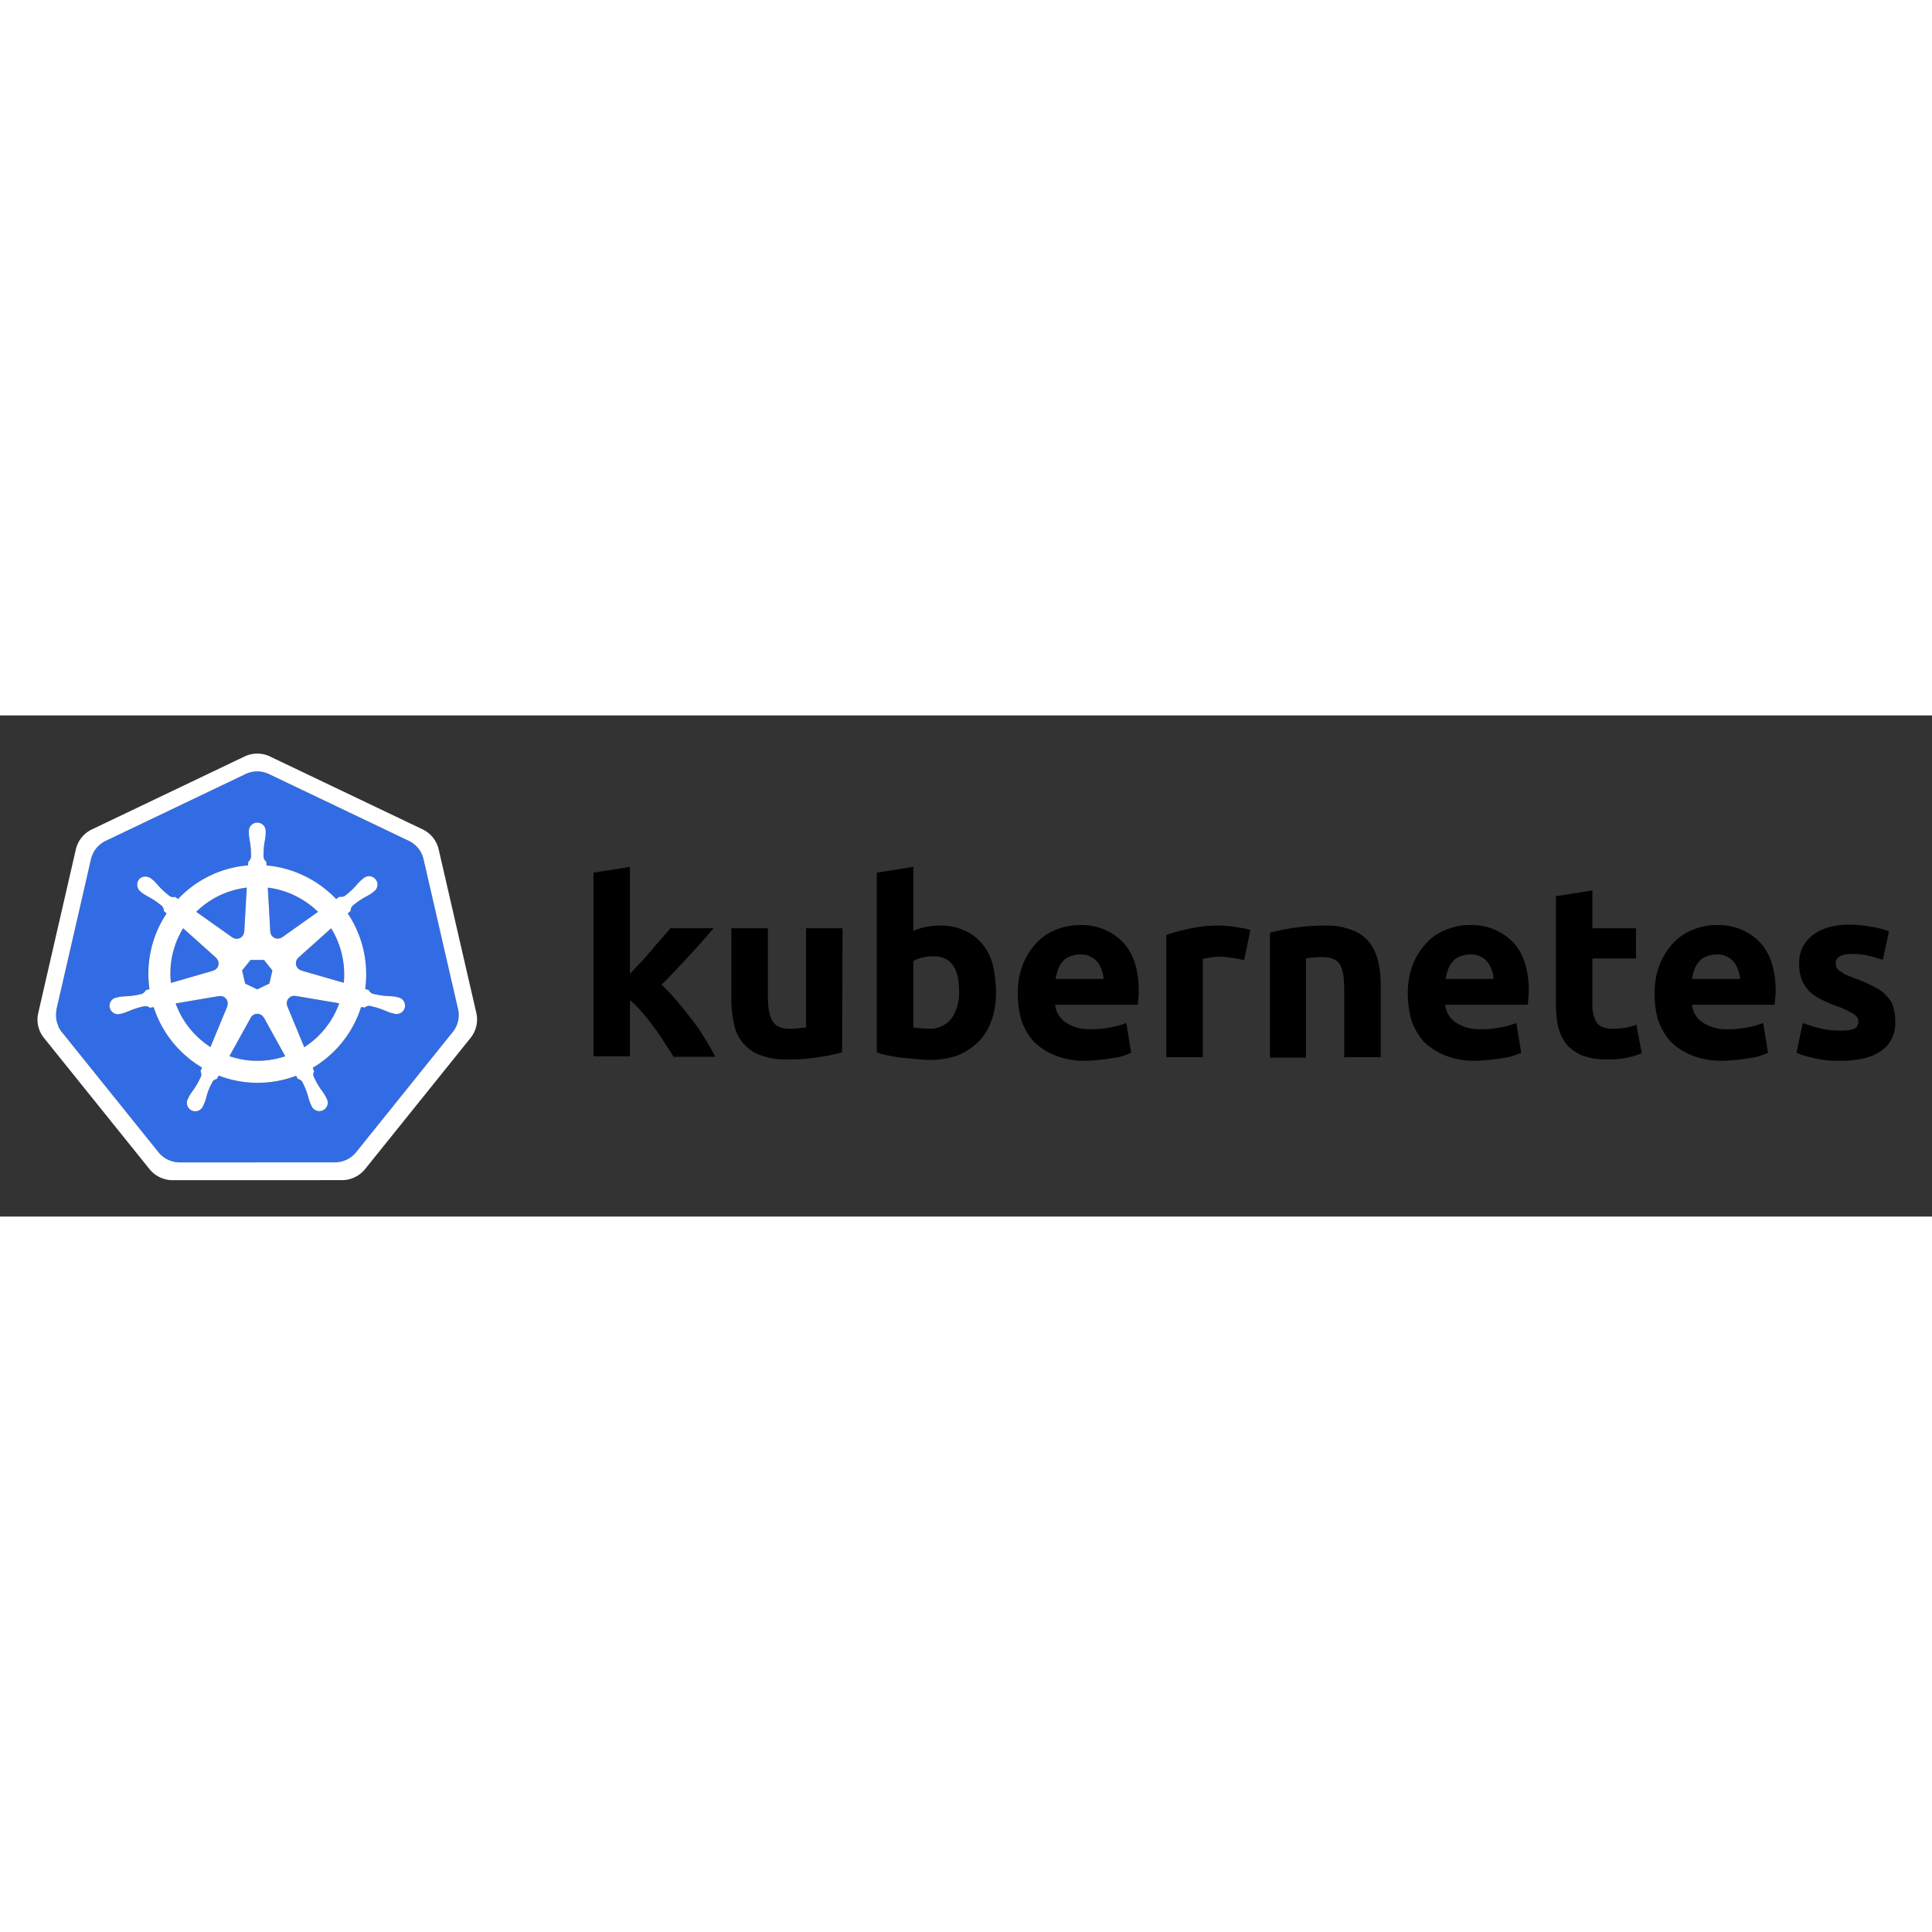 <svg xmlns="http://www.w3.org/2000/svg" viewBox="-4.34 -4.34 446.94 115.94" height="1em" width="1em">
  <rect x="-4.34" y="-4.34" width="446.94" height="115.94" fill="#333333" stroke="none"/>
  <defs>
    <style>
      .cls-1{fill:#fff}.cls-2{fill:#326ce5}
    </style>
  </defs>
  <g id="its-pronounced">
    <g id="kyoob-cuttle">
      <path id="kkkkkkk" d="M141.292 55.594c.823-.926 1.646-1.852 2.572-2.778.926-1.029 1.75-1.955 2.572-2.88.823-1.03 1.646-1.956 2.367-2.779s1.44-1.646 1.954-2.263h9.98c-1.955 2.263-3.91 4.527-5.864 6.584q-2.778 3.087-6.173 6.482a41.554 41.554 0 0 1 3.498 3.704c1.234 1.44 2.366 2.88 3.498 4.32a43.936 43.936 0 0 1 3.086 4.528c.926 1.543 1.75 2.88 2.367 4.115h-9.671c-.618-1.029-1.338-2.058-2.058-3.19a37.46 37.46 0 0 0-2.47-3.6 29.584 29.584 0 0 0-2.777-3.498 17.678 17.678 0 0 0-2.778-2.778v12.963h-8.436v-42.49l8.436-1.338v24.898"/>
      <path id="uuuuuuu" d="M190.47 73.598a40.037 40.037 0 0 1-5.555 1.132 39.77 39.77 0 0 1-7.1.514 16.577 16.577 0 0 1-6.378-1.028 9.45 9.45 0 0 1-5.967-7.202 24.194 24.194 0 0 1-.618-5.556V44.894h8.437v15.535c0 2.675.309 4.63 1.029 5.865s2.057 1.852 4.012 1.852a13.117 13.117 0 0 0 1.955-.103c.72-.103 1.235-.103 1.852-.206V44.894h8.436l-.103 28.704"/>
      <path id="bbbbbbb" d="M217.529 59.503c0-5.452-1.955-8.127-5.968-8.127a10.988 10.988 0 0 0-2.572.308 7.775 7.775 0 0 0-2.057.823v15.33c.411.103.926.103 1.543.206.617 0 1.337.103 2.058.103a6.37 6.37 0 0 0 5.247-2.367 10.55 10.55 0 0 0 1.749-6.276m8.539.206a18.63 18.63 0 0 1-1.029 6.482 13.242 13.242 0 0 1-2.983 4.938 15.823 15.823 0 0 1-4.836 3.19 18.829 18.829 0 0 1-6.585 1.028c-1.028 0-2.057-.103-3.189-.205s-2.16-.206-3.292-.31c-1.029-.102-2.058-.308-3.087-.514a13.004 13.004 0 0 1-2.572-.72V32.033l8.437-1.337v14.815a14.37 14.37 0 0 1 2.983-.926 17.027 17.027 0 0 1 3.293-.308 13.036 13.036 0 0 1 5.555 1.131 11.142 11.142 0 0 1 4.116 3.087 12.408 12.408 0 0 1 2.469 4.938 29.216 29.216 0 0 1 .72 6.276"/>
      <path id="eeeeeee0" d="M231.11 60.018a17.557 17.557 0 0 1 1.234-6.893 15.744 15.744 0 0 1 3.19-4.939 11.991 11.991 0 0 1 4.526-2.983 13.75 13.75 0 0 1 5.35-1.03 13.168 13.168 0 0 1 9.98 3.91c2.469 2.572 3.703 6.38 3.703 11.317a9.413 9.413 0 0 1-.102 1.647c0 .514-.103 1.028-.103 1.543H239.75a5.64 5.64 0 0 0 2.47 4.115 9.789 9.789 0 0 0 5.761 1.543 21.805 21.805 0 0 0 4.527-.411 18.455 18.455 0 0 0 3.704-1.029l1.131 6.893c-.411.206-1.028.412-1.851.72a10.371 10.371 0 0 1-2.573.515 23.225 23.225 0 0 1-2.983.411c-1.029.103-2.16.206-3.19.206a18.09 18.09 0 0 1-6.996-1.234 15.148 15.148 0 0 1-4.938-3.19 14.85 14.85 0 0 1-2.88-4.938 24.166 24.166 0 0 1-.824-6.173m19.857-3.292a6.652 6.652 0 0 0-.412-2.058 6.254 6.254 0 0 0-.926-1.852 4.915 4.915 0 0 0-4.115-1.852 6.216 6.216 0 0 0-2.47.514 4.092 4.092 0 0 0-1.645 1.235 5.395 5.395 0 0 0-1.03 1.852 15.045 15.045 0 0 0-.514 2.058h11.112"/>
      <path id="rrrrrrr" d="M283.477 52.302a15.459 15.459 0 0 0-2.675-.515 17.027 17.027 0 0 0-3.292-.309 18.14 18.14 0 0 0-1.955.206 16.16 16.16 0 0 0-1.646.309V74.73h-8.437V46.437a43.763 43.763 0 0 1 5.35-1.44 28.942 28.942 0 0 1 6.893-.72 10.015 10.015 0 0 1 1.646.102 14.058 14.058 0 0 1 1.955.206c.618.103 1.235.206 1.955.309.617.103 1.235.309 1.646.411l-1.44 6.997"/>
      <path id="nnnnnnn" d="M289.444 45.923a49.746 49.746 0 0 1 12.655-1.646 15.693 15.693 0 0 1 6.276 1.028 8.813 8.813 0 0 1 4.012 2.778 12.018 12.018 0 0 1 2.058 4.321 22.95 22.95 0 0 1 .617 5.556v16.77h-8.437V58.99c0-2.675-.308-4.63-1.028-5.762s-2.058-1.646-4.013-1.646a13.116 13.116 0 0 0-1.955.103 10.193 10.193 0 0 0-1.851.206v22.943h-8.334v-28.91"/>
      <path id="eeeeeee1" d="M321.338 60.018a17.556 17.556 0 0 1 1.234-6.893 15.744 15.744 0 0 1 3.19-4.939 11.99 11.99 0 0 1 4.527-2.983 13.75 13.75 0 0 1 5.35-1.03 13.168 13.168 0 0 1 9.98 3.91c2.468 2.572 3.703 6.38 3.703 11.317a9.413 9.413 0 0 1-.103 1.647c0 .514-.103 1.028-.103 1.543H329.98a5.64 5.64 0 0 0 2.47 4.115 9.789 9.789 0 0 0 5.76 1.543 21.804 21.804 0 0 0 4.528-.411 18.455 18.455 0 0 0 3.703-1.029l1.132 6.893c-.411.206-1.029.412-1.852.72a10.37 10.37 0 0 1-2.572.515 23.227 23.227 0 0 1-2.984.411c-1.028.103-2.16.206-3.189.206a18.09 18.09 0 0 1-6.996-1.234 15.148 15.148 0 0 1-4.938-3.19 14.85 14.85 0 0 1-2.881-4.938 24.16 24.16 0 0 1-.823-6.173m19.856-3.292a6.652 6.652 0 0 0-.411-2.058 6.255 6.255 0 0 0-.926-1.852 4.915 4.915 0 0 0-4.116-1.852 6.216 6.216 0 0 0-2.469.514 4.092 4.092 0 0 0-1.646 1.235 5.396 5.396 0 0 0-1.029 1.852 15.036 15.036 0 0 0-.514 2.058h11.111"/>
      <path id="ttttttt" d="m355.598 37.486 8.436-1.337v8.745h10.083v6.996h-10.083v10.494a8.273 8.273 0 0 0 .926 4.218c.618 1.03 1.955 1.544 3.807 1.544a25.227 25.227 0 0 0 2.778-.206 16.728 16.728 0 0 0 2.675-.72l1.234 6.584a16.384 16.384 0 0 1-3.395 1.029 19.779 19.779 0 0 1-4.63.411 15.723 15.723 0 0 1-5.76-.925 9.522 9.522 0 0 1-3.602-2.573 10.208 10.208 0 0 1-1.955-4.115 26.665 26.665 0 0 1-.514-5.247V37.486"/>
      <path id="eeeeeee2" d="M378.438 60.018a17.556 17.556 0 0 1 1.235-6.893 15.744 15.744 0 0 1 3.189-4.939 11.99 11.99 0 0 1 4.527-2.983 13.75 13.75 0 0 1 5.35-1.03 13.168 13.168 0 0 1 9.98 3.91c2.469 2.572 3.703 6.38 3.703 11.317a9.413 9.413 0 0 1-.103 1.647c0 .514-.103 1.028-.103 1.543H387.08a5.64 5.64 0 0 0 2.47 4.115 9.789 9.789 0 0 0 5.76 1.543 21.805 21.805 0 0 0 4.528-.411 18.455 18.455 0 0 0 3.703-1.029l1.132 6.893c-.411.206-1.029.412-1.852.72a10.371 10.371 0 0 1-2.572.515 23.226 23.226 0 0 1-2.983.411c-1.03.103-2.16.206-3.19.206a18.09 18.09 0 0 1-6.996-1.234 15.148 15.148 0 0 1-4.938-3.19 14.85 14.85 0 0 1-2.88-4.938 20.343 20.343 0 0 1-.824-6.173m19.754-3.292a6.652 6.652 0 0 0-.412-2.058 6.254 6.254 0 0 0-.926-1.852 4.915 4.915 0 0 0-4.115-1.852 6.216 6.216 0 0 0-2.47.514 4.092 4.092 0 0 0-1.646 1.235 5.395 5.395 0 0 0-1.028 1.852 15.038 15.038 0 0 0-.515 2.058h11.112"/>
      <path id="sssssss" d="M421.34 68.557a8.454 8.454 0 0 0 3.293-.411 1.802 1.802 0 0 0 .925-1.75c0-.72-.411-1.234-1.234-1.748a19.516 19.516 0 0 0-3.807-1.75c-1.337-.514-2.572-1.028-3.6-1.543a10.286 10.286 0 0 1-2.676-1.852 8.046 8.046 0 0 1-1.749-2.675 9.968 9.968 0 0 1-.617-3.703 7.828 7.828 0 0 1 3.086-6.585c2.058-1.646 4.939-2.47 8.54-2.47a29.267 29.267 0 0 1 5.247.515 19.022 19.022 0 0 1 3.91 1.03l-1.441 6.584c-1.029-.309-2.058-.618-3.19-.926a14.394 14.394 0 0 0-3.806-.412c-2.675 0-3.91.72-3.91 2.16a3.004 3.004 0 0 0 .206.927 1.728 1.728 0 0 0 .72.823c.309.206.823.514 1.338.823.617.308 1.337.514 2.263.926a33.94 33.94 0 0 1 4.63 2.057 7.682 7.682 0 0 1 2.778 2.161 5.374 5.374 0 0 1 1.44 2.572 10.677 10.677 0 0 1 .412 3.292 7.669 7.669 0 0 1-3.293 6.688c-2.16 1.543-5.247 2.263-9.362 2.263a23.783 23.783 0 0 1-6.584-.72 18.78 18.78 0 0 1-3.601-1.132l1.44-6.893a31.442 31.442 0 0 0 4.424 1.337 18.932 18.932 0 0 0 4.218.412"/>
    </g>
  </g>
  <path d="M6.942 63.76h4.881v3.876H6.942z" class="cls-1"/>
  <path d="M64.013 60.568a1.65 1.65 0 0 0-.393-.03 1.694 1.694 0 0 0-.655.17 1.712 1.712 0 0 0-.829 2.218l-.012.017 3.92 9.47a20.008 20.008 0 0 0 8.087-10.159L64.03 60.547zM48.296 61.91a1.71 1.71 0 0 0-1.64-1.33 1.68 1.68 0 0 0-.337.03l-.017-.021-10.013 1.7a20.084 20.084 0 0 0 8.062 10.087L48.231 63l-.03-.037a1.693 1.693 0 0 0 .095-1.053zm8.386 3.677a1.709 1.709 0 0 0-3.014.004h-.008l-4.924 8.904a20.057 20.057 0 0 0 10.946.563q1.01-.23 1.973-.551l-4.936-8.92zM72.27 44.904l-7.576 6.78.004.022a1.712 1.712 0 0 0 .671 2.939l.009.041 9.814 2.827a20.352 20.352 0 0 0-2.922-12.609zm-14.075.759a1.712 1.712 0 0 0 2.718 1.305l.03.013 8.29-5.878A20.155 20.155 0 0 0 57.61 35.5l.576 10.16zm-8.779 1.343a1.71 1.71 0 0 0 2.714-1.31l.042-.02.576-10.176a20.534 20.534 0 0 0-2.069.356 19.979 19.979 0 0 0-9.623 5.244l8.344 5.915zm-4.448 7.689a1.71 1.71 0 0 0 .672-2.94l.008-.04-7.618-6.814a19.973 19.973 0 0 0-2.835 12.645l9.765-2.818zm7.399 2.993 2.81 1.351 2.802-1.348.696-3.025-1.939-2.425h-3.121l-1.945 2.421z" class="cls-2"/>
  <path d="m101.634 63.648-8.008-34.783a6.252 6.252 0 0 0-3.352-4.17L57.86 9.219a6.246 6.246 0 0 0-5.38 0L20.073 24.703a6.25 6.25 0 0 0-3.353 4.17L8.725 63.655a6.12 6.12 0 0 0-.002 2.67 6.207 6.207 0 0 0 .226.79 6.022 6.022 0 0 0 .617 1.253c.11.168.226.331.352.489l22.432 27.89c.098.121.206.232.313.345a6.17 6.17 0 0 0 1.183.98 6.4 6.4 0 0 0 1.773.771 6.112 6.112 0 0 0 1.576.217h.349l35.624-.008a5.973 5.973 0 0 0 .648-.038 6.191 6.191 0 0 0 .914-.174 6.372 6.372 0 0 0 .635-.203c.162-.062.324-.124.48-.199a6.41 6.41 0 0 0 .68-.378 6.115 6.115 0 0 0 1.488-1.317l.684-.85 21.74-27.045a6.06 6.06 0 0 0 .969-1.74 6.285 6.285 0 0 0 .23-.792 6.105 6.105 0 0 0-.002-2.67zM68.013 77.176a6.671 6.671 0 0 0 .323.783 1.523 1.523 0 0 0-.15 1.144 18.097 18.097 0 0 0 1.72 3.08 16.12 16.12 0 0 1 1.04 1.546c.078.145.18.369.254.522a1.949 1.949 0 1 1-3.507 1.658c-.074-.152-.177-.354-.24-.497a16.21 16.21 0 0 1-.563-1.778 18.067 18.067 0 0 0-1.331-3.262 1.533 1.533 0 0 0-.99-.601c-.062-.107-.292-.528-.415-.746a25.104 25.104 0 0 1-17.902-.046l-.439.796a1.576 1.576 0 0 0-.836.407 13.567 13.567 0 0 0-1.502 3.485 16.041 16.041 0 0 1-.56 1.778c-.062.142-.166.342-.24.493v.004l-.003.004a1.948 1.948 0 1 1-3.502-1.662c.073-.154.171-.377.248-.522a16.17 16.17 0 0 1 1.04-1.55 18.95 18.95 0 0 0 1.756-3.156 1.925 1.925 0 0 0-.173-1.097l.353-.846a25.244 25.244 0 0 1-11.187-13.967l-.845.144a2.151 2.151 0 0 0-1.116-.393 18.167 18.167 0 0 0-3.381.995 16.354 16.354 0 0 1-1.741.667c-.14.038-.342.077-.502.112-.013.004-.024.01-.037.013a.277.277 0 0 1-.03.003 1.947 1.947 0 1 1-.861-3.78l.028-.007.017-.005c.162-.038.37-.092.518-.12a16.212 16.212 0 0 1 1.861-.15 18.105 18.105 0 0 0 3.477-.571 2.682 2.682 0 0 0 .834-.841l.812-.237a25.102 25.102 0 0 1 3.959-17.5l-.622-.554a2.155 2.155 0 0 0-.39-1.12 18.094 18.094 0 0 0-2.885-2.027 16.203 16.203 0 0 1-1.608-.94c-.118-.088-.274-.22-.402-.324l-.029-.02a2.056 2.056 0 0 1-.477-2.86 1.869 1.869 0 0 1 1.546-.684 2.312 2.312 0 0 1 1.352.51c.132.104.313.242.43.343a16.204 16.204 0 0 1 1.278 1.356 18.102 18.102 0 0 0 2.615 2.363 1.532 1.532 0 0 0 1.152.112c.111.082.486.35.7.497a24.953 24.953 0 0 1 12.675-7.241 25.303 25.303 0 0 1 3.507-.539l.046-.82a2.115 2.115 0 0 0 .63-1.004 18.143 18.143 0 0 0-.216-3.518 16.306 16.306 0 0 1-.265-1.845c-.005-.141.003-.336.005-.497 0-.018-.005-.036-.005-.054a1.95 1.95 0 1 1 3.88-.002c0 .17.01.396.004.552a16.138 16.138 0 0 1-.266 1.844 18.17 18.17 0 0 0-.22 3.519 1.537 1.537 0 0 0 .634.97c.007.14.03.608.047.866a25.422 25.422 0 0 1 16.102 7.78l.738-.527a2.156 2.156 0 0 0 1.177-.128 18.17 18.17 0 0 0 2.615-2.366 16.092 16.092 0 0 1 1.281-1.356c.119-.102.299-.239.43-.343a1.95 1.95 0 1 1 2.417 3.033c-.13.105-.302.252-.427.345a16.134 16.134 0 0 1-1.612.94 18.153 18.153 0 0 0-2.885 2.027 1.534 1.534 0 0 0-.364 1.099c-.108.099-.487.435-.688.617a25.205 25.205 0 0 1 4.041 17.458l.783.228a2.181 2.181 0 0 0 .837.842 18.14 18.14 0 0 0 3.478.572 16.381 16.381 0 0 1 1.86.149c.163.03.399.095.565.133a1.947 1.947 0 1 1-.863 3.78l-.028-.004c-.013-.003-.025-.01-.038-.013-.16-.035-.361-.07-.501-.107a16.153 16.153 0 0 1-1.74-.672 18.145 18.145 0 0 0-3.384-.995 1.534 1.534 0 0 0-1.086.403q-.413-.079-.829-.145a25.243 25.243 0 0 1-11.182 14.067z" class="cls-2"/>
  <path d="m105.862 64.54-8.736-37.948a6.82 6.82 0 0 0-3.658-4.55L58.106 5.159a6.814 6.814 0 0 0-5.87 0L16.877 22.052a6.82 6.82 0 0 0-3.659 4.548L4.497 64.55a6.742 6.742 0 0 0 .917 5.141c.12.184.247.362.385.534l24.474 30.43a6.885 6.885 0 0 0 5.285 2.522l39.247-.009a6.888 6.888 0 0 0 5.286-2.519l24.465-30.433a6.766 6.766 0 0 0 1.306-5.675zm-4.227 1.777a6.285 6.285 0 0 1-.229.792 6.06 6.06 0 0 1-.97 1.74l-21.74 27.044-.683.851a6.115 6.115 0 0 1-1.489 1.317 6.41 6.41 0 0 1-.678.378q-.236.109-.48.198a6.374 6.374 0 0 1-.636.204 6.193 6.193 0 0 1-.914.174 5.973 5.973 0 0 1-.648.038l-35.624.008h-.349a6.112 6.112 0 0 1-1.576-.217 6.4 6.4 0 0 1-1.772-.771 6.17 6.17 0 0 1-1.184-.98c-.107-.113-.215-.224-.313-.345L9.918 68.858q-.188-.236-.352-.49a6.022 6.022 0 0 1-.617-1.253 6.206 6.206 0 0 1-.226-.79 6.12 6.12 0 0 1 .002-2.67l7.995-34.783a6.25 6.25 0 0 1 3.353-4.169L52.481 9.22a6.246 6.246 0 0 1 5.38 0l32.413 15.476a6.252 6.252 0 0 1 3.352 4.17l8.008 34.783a6.105 6.105 0 0 1 .001 2.669z" class="cls-1"/>
  <path d="M87.664 60.862c-.166-.038-.402-.103-.564-.133a16.38 16.38 0 0 0-1.86-.15 18.14 18.14 0 0 1-3.479-.571 2.181 2.181 0 0 1-.837-.842l-.783-.228a25.205 25.205 0 0 0-4.04-17.458c.2-.182.58-.518.687-.617a1.534 1.534 0 0 1 .364-1.099 18.153 18.153 0 0 1 2.885-2.027 16.13 16.13 0 0 0 1.612-.94c.125-.093.296-.24.427-.345a1.95 1.95 0 1 0-2.416-3.033c-.132.104-.312.241-.43.343a16.09 16.09 0 0 0-1.282 1.356 18.17 18.17 0 0 1-2.615 2.366 2.156 2.156 0 0 1-1.177.128l-.738.527a25.422 25.422 0 0 0-16.102-7.78c-.018-.258-.04-.725-.047-.866a1.537 1.537 0 0 1-.633-.97 18.171 18.171 0 0 1 .22-3.519 16.138 16.138 0 0 0 .264-1.844c.006-.156-.003-.383-.003-.552a1.95 1.95 0 1 0-3.88.002c0 .018.004.036.005.054-.002.161-.01.356-.005.497a16.305 16.305 0 0 0 .265 1.845 18.144 18.144 0 0 1 .216 3.518 2.115 2.115 0 0 1-.63 1.003l-.046.821a25.303 25.303 0 0 0-3.507.539 24.953 24.953 0 0 0-12.674 7.241q-.354-.244-.701-.497a1.532 1.532 0 0 1-1.152-.112 18.102 18.102 0 0 1-2.615-2.363 16.206 16.206 0 0 0-1.277-1.356c-.118-.101-.299-.239-.431-.344a2.312 2.312 0 0 0-1.352-.51 1.869 1.869 0 0 0-1.546.684 2.056 2.056 0 0 0 .477 2.86l.03.021c.127.104.283.237.401.323a16.205 16.205 0 0 0 1.608.941 18.094 18.094 0 0 1 2.885 2.028 2.155 2.155 0 0 1 .39 1.119l.621.555a25.102 25.102 0 0 0-3.958 17.5l-.812.236a2.682 2.682 0 0 1-.834.84 18.105 18.105 0 0 1-3.477.573 16.21 16.21 0 0 0-1.861.15c-.149.027-.356.08-.518.12l-.017.004-.028.008a1.947 1.947 0 1 0 .862 3.78l.029-.004c.013-.003.024-.01.037-.012.16-.036.361-.075.502-.113a16.358 16.358 0 0 0 1.74-.667 18.167 18.167 0 0 1 3.382-.995 2.151 2.151 0 0 1 1.115.394l.846-.145a25.244 25.244 0 0 0 11.187 13.967l-.353.846a1.925 1.925 0 0 1 .173 1.097 18.949 18.949 0 0 1-1.756 3.155 16.172 16.172 0 0 0-1.04 1.55c-.077.146-.175.37-.249.523a1.948 1.948 0 1 0 3.503 1.662l.003-.004v-.004c.074-.152.178-.351.24-.493a16.04 16.04 0 0 0 .56-1.778 13.567 13.567 0 0 1 1.502-3.485 1.576 1.576 0 0 1 .836-.408l.44-.795a25.104 25.104 0 0 0 17.901.045c.123.22.353.64.414.746a1.533 1.533 0 0 1 .99.602 18.067 18.067 0 0 1 1.332 3.262 16.215 16.215 0 0 0 .563 1.778c.063.143.166.345.24.497a1.949 1.949 0 1 0 3.507-1.658c-.074-.153-.176-.377-.253-.522a16.12 16.12 0 0 0-1.04-1.546 18.096 18.096 0 0 1-1.72-3.08 1.523 1.523 0 0 1 .149-1.144 6.672 6.672 0 0 1-.323-.783 25.243 25.243 0 0 0 11.182-14.067c.251.04.688.116.83.145a1.534 1.534 0 0 1 1.085-.403 18.145 18.145 0 0 1 3.383.995 16.15 16.15 0 0 0 1.741.672c.14.037.34.072.501.107.013.004.025.01.038.013l.028.004a1.947 1.947 0 1 0 .863-3.78zM69.232 41.104l-8.29 5.877-.029-.013a1.711 1.711 0 0 1-2.345-.314 1.694 1.694 0 0 1-.373-.991l-.009-.004-.576-10.16a20.155 20.155 0 0 1 11.622 5.605zM53.615 52.24h3.12l1.94 2.425-.696 3.025-2.802 1.348-2.81-1.351-.697-3.026zm-2.936-16.385a20.535 20.535 0 0 1 2.07-.356l-.577 10.175-.042.02a1.71 1.71 0 0 1-2.714 1.311l-.016.009-8.344-5.916a19.98 19.98 0 0 1 9.623-5.243zM38.03 44.901l7.618 6.813-.008.042a1.71 1.71 0 0 1-.672 2.939l-.008.033-9.765 2.818a19.973 19.973 0 0 1 2.835-12.645zm10.2 18.1-3.88 9.375a20.084 20.084 0 0 1-8.06-10.088l10.012-1.7.017.022a1.68 1.68 0 0 1 .336-.03 1.71 1.71 0 0 1 1.546 2.383zm11.452 12.057a20.057 20.057 0 0 1-10.946-.563l4.924-8.904h.008a1.712 1.712 0 0 1 3.014-.003h.037l4.936 8.919q-.961.321-1.973.551zm6.362-2.644-3.92-9.471.012-.017a1.712 1.712 0 0 1 .829-2.217 1.694 1.694 0 0 1 .655-.17 1.65 1.65 0 0 1 .393.029l.017-.021 10.101 1.707a20.008 20.008 0 0 1-8.087 10.16zm9.148-14.901-9.814-2.827-.009-.041a1.712 1.712 0 0 1-.671-2.94l-.004-.02 7.576-6.78a20.352 20.352 0 0 1 2.922 12.608z" class="cls-1"/>
</svg>
